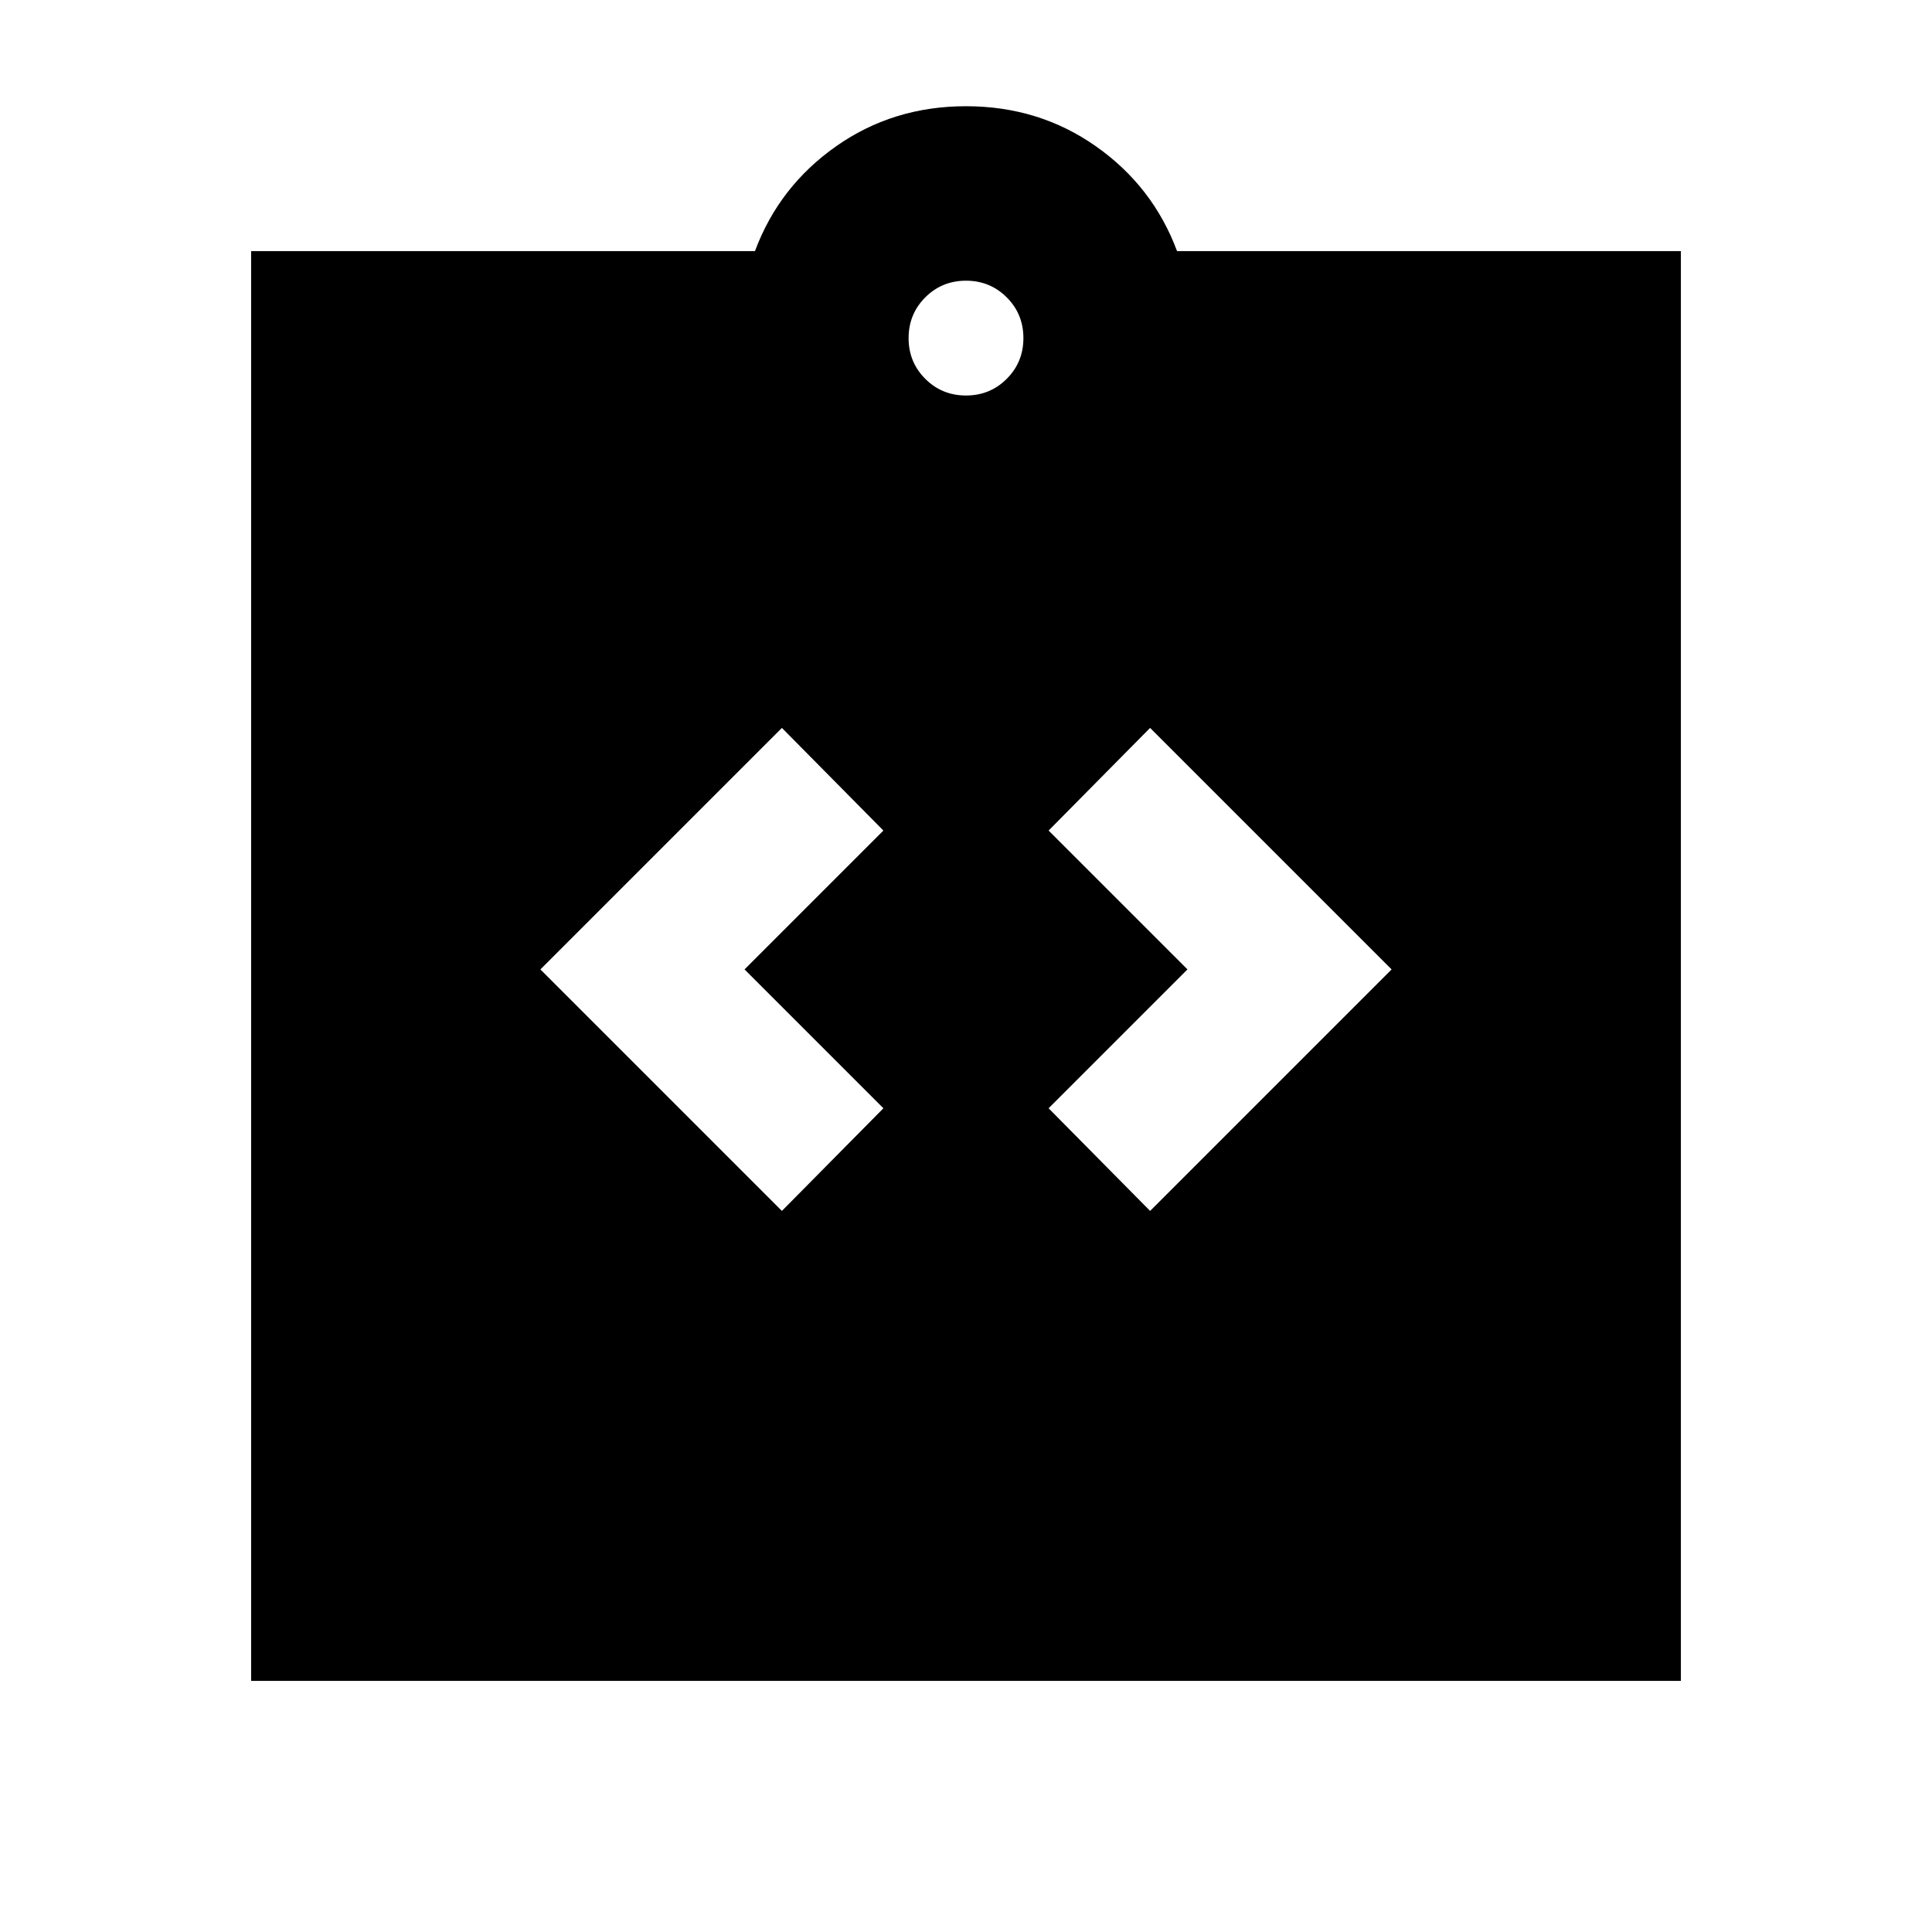 <svg xmlns="http://www.w3.org/2000/svg" height="20" viewBox="0 -960 960 960" width="20"><path d="m388.522-358.304 50.435-51-69-69 69-69-50.435-51-120 120 120 120Zm182.956 0 120-120-120-120-50.435 51 69 69-69 69 50.435 51ZM124.782-124.782v-710.436H375.13q11.957-32.131 40.283-52.066 28.326-19.934 64.587-19.934t64.587 19.934q28.326 19.935 40.283 52.066h250.348v710.436H124.782ZM480-763.478q11.96 0 20.241-8.281 8.281-8.281 8.281-20.241 0-11.96-8.281-20.241-8.281-8.281-20.241-8.281-11.96 0-20.241 8.281-8.281 8.281-8.281 20.241 0 11.96 8.281 20.241 8.281 8.281 20.241 8.281Z"/></svg>